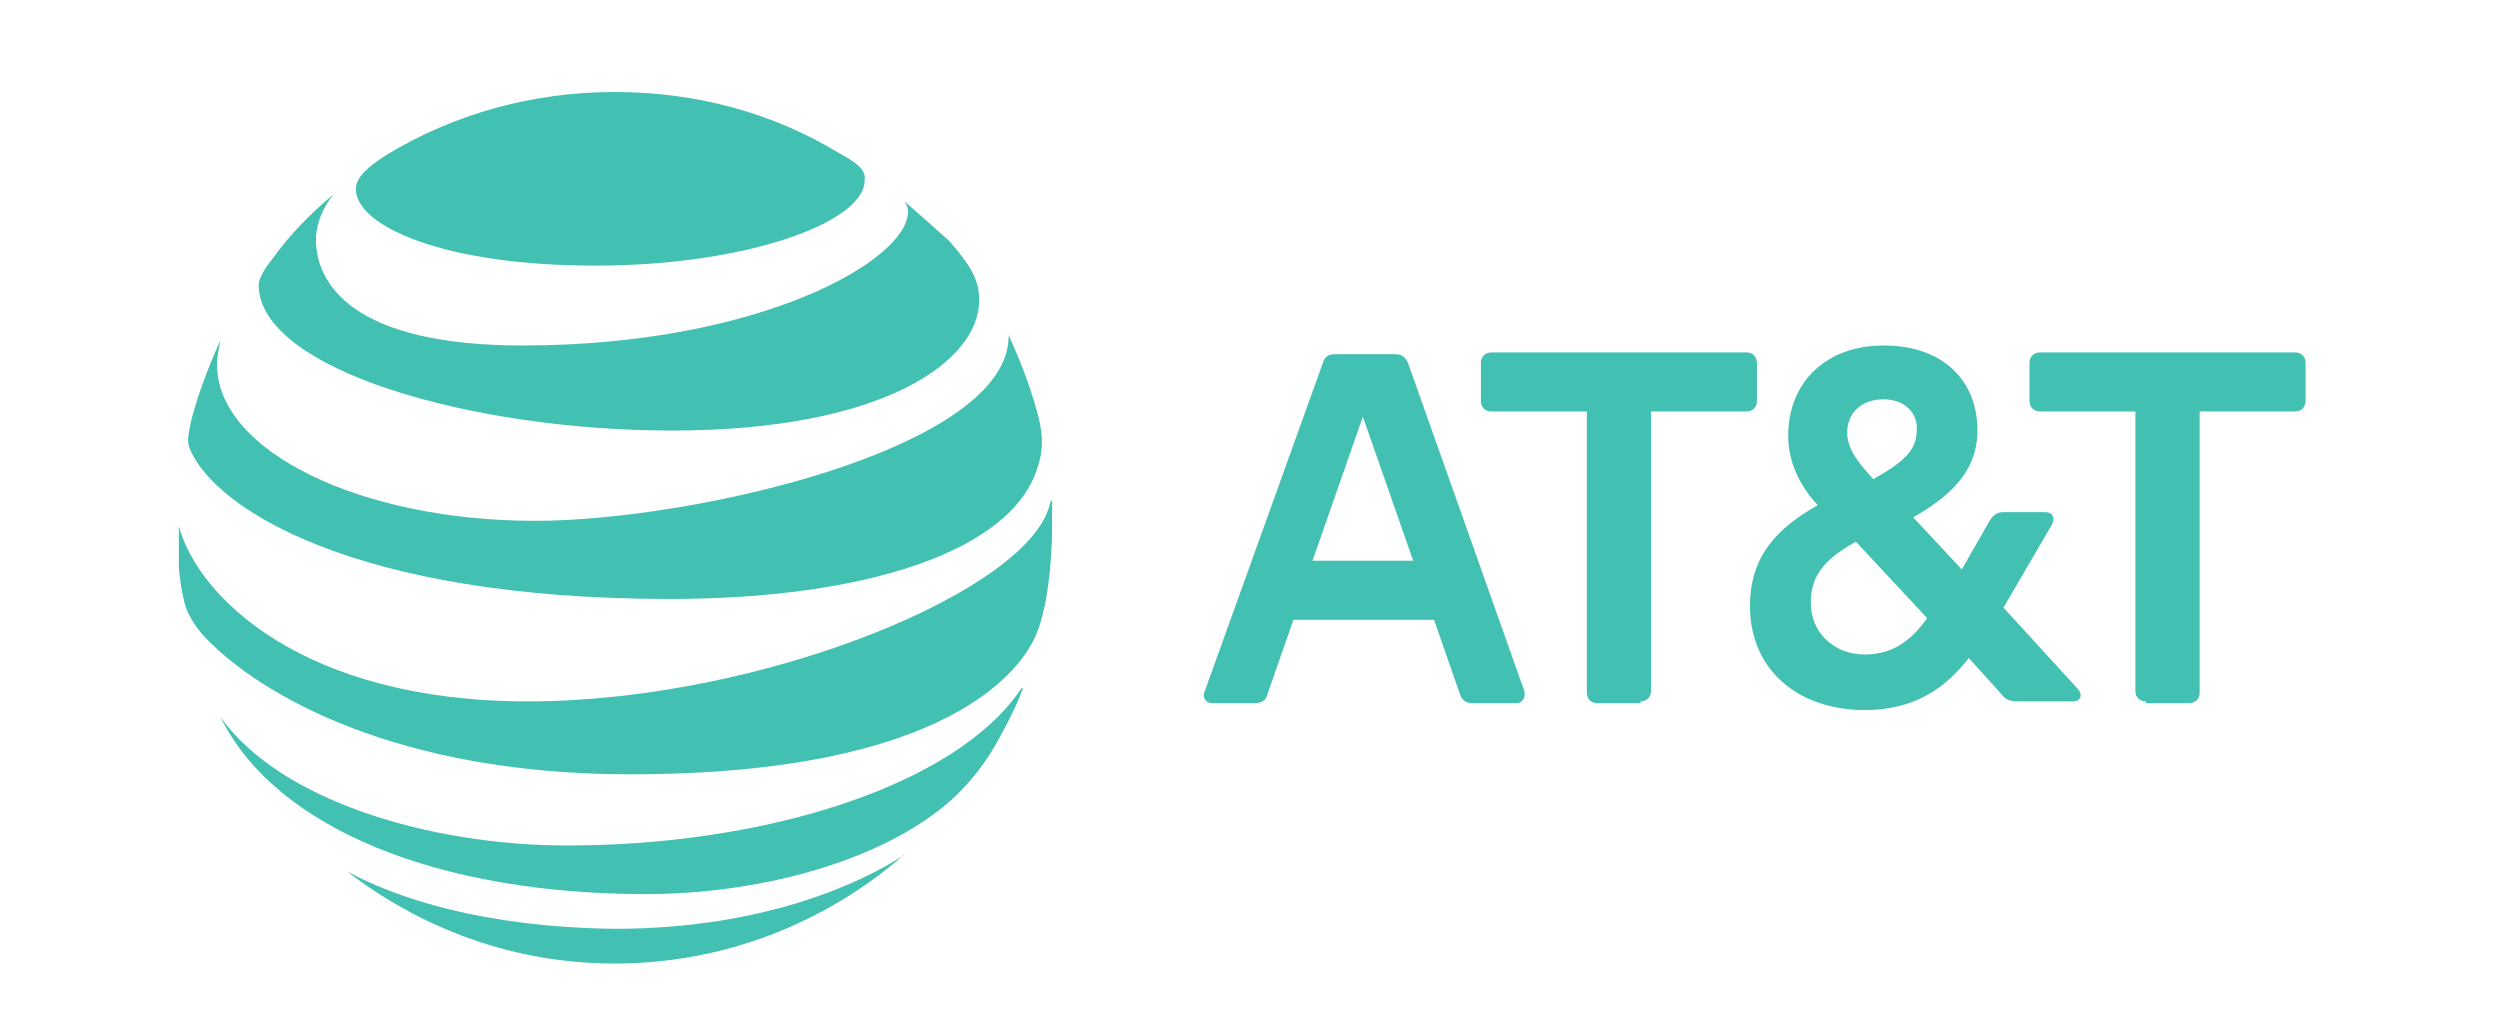 <?xml version="1.0" encoding="utf-8"?>
<!-- Generator: Adobe Illustrator 23.0.4, SVG Export Plug-In . SVG Version: 6.00 Build 0)  -->
<svg version="1.1" id="Layer_1" xmlns="http://www.w3.org/2000/svg" xmlns:xlink="http://www.w3.org/1999/xlink" x="0px" y="0px"
	 viewBox="0 0 144 59" style="enable-background:new 0 0 144 59;" xml:space="preserve">
<style type="text/css">
	.st0{clip-path:url(#SVGID_2_);}
	.st1{fill:#42C0B2;}
</style>
<g>
	<defs>
		<rect id="SVGID_1_" x="10.3" y="5.3" width="143.2" height="58.7"/>
	</defs>
	<clipPath id="SVGID_2_">
		<use xlink:href="#SVGID_1_"  style="overflow:visible;"/>
	</clipPath>
	<g class="st0">
		<path class="st1" d="M123.6,40.4c-0.3,0-0.6-0.2-0.6-0.6V23.7h-5.5c-0.3,0-0.6-0.2-0.6-0.6v-2.2c0-0.3,0.2-0.6,0.6-0.6h14.7
			c0.3,0,0.6,0.2,0.6,0.6v2.2c0,0.3-0.2,0.6-0.6,0.6h-5.5v16.2c0,0.3-0.2,0.6-0.6,0.6H123.6z M81.4,32.3l-2.9-8.3l-2.9,8.3H81.4z
			 M87.8,39.8c0.1,0.3-0.1,0.7-0.4,0.7h-2.6c-0.4,0-0.6-0.2-0.7-0.5l-1.5-4.3h-8.1l-1.5,4.3c-0.1,0.4-0.4,0.5-0.7,0.5h-2.5
			c-0.3,0-0.6-0.3-0.4-0.7l6.8-18.9c0.1-0.4,0.4-0.5,0.7-0.5h3.4c0.4,0,0.6,0.1,0.8,0.5L87.8,39.8z M107.4,37.7
			c1.6,0,2.7-0.8,3.6-2.1l-4.1-4.4c-1.6,0.9-2.6,1.8-2.6,3.5C104.3,36.5,105.7,37.7,107.4,37.7z M108.5,23c-1.3,0-2.1,0.8-2.1,1.9
			c0,0.9,0.5,1.6,1.5,2.7c1.8-1,2.5-1.7,2.5-2.8C110.5,23.9,109.8,23,108.5,23z M119.7,39.7c0.3,0.4,0.1,0.7-0.3,0.7h-3.2
			c-0.4,0-0.7-0.1-0.9-0.4l-1.9-2.1c-1.3,1.7-3.1,3-6,3c-3.7,0-6.6-2.2-6.6-6c0-2.9,1.6-4.5,3.9-5.8c-1.2-1.3-1.7-2.7-1.7-4
			c0-3.1,2.2-5.2,5.5-5.2c3.4,0,5.4,2,5.4,4.9c0,2.5-1.8,3.9-3.7,5l2.8,3l1.6-2.8c0.2-0.3,0.4-0.5,0.8-0.5h2.4
			c0.4,0,0.6,0.3,0.4,0.7l-2.8,4.8L119.7,39.7z M94.5,40.4c0.3,0,0.6-0.2,0.6-0.6V23.7h5.5c0.3,0,0.6-0.2,0.6-0.6v-2.2
			c0-0.3-0.2-0.6-0.6-0.6H85.9c-0.3,0-0.6,0.2-0.6,0.6v2.2c0,0.3,0.2,0.6,0.6,0.6h5.5v16.2c0,0.3,0.2,0.6,0.6,0.6H94.5z"/>
		<path class="st1" d="M20,50.2c4.3,3.3,9.6,5.3,15.4,5.3c6.4,0,12.2-2.4,16.6-6.2c0.1,0,0-0.1,0,0c-2,1.3-7.6,4.2-16.6,4.2
			C27.7,53.4,22.8,51.7,20,50.2C20,50.1,20,50.1,20,50.2z M37.2,51.5c6.2,0,13-1.7,17.1-5c1.1-0.9,2.2-2.1,3.1-3.7
			c0.5-0.9,1.1-2,1.5-3.1c0-0.1,0-0.1-0.1,0c-3.8,5.6-14.8,9-26.1,9c-8,0-16.6-2.6-20-7.4c0,0-0.1,0,0,0
			C15.9,47.8,25.4,51.5,37.2,51.5z M30.4,40.4c-12.9,0-19-6-20.1-10.1c0-0.1-0.1,0-0.1,0c0,1.4,0.1,3.1,0.4,4.3
			c0.1,0.6,0.6,1.5,1.3,2.2c3.1,3.2,10.9,7.8,24.4,7.8c18.4,0,22.6-6.1,23.4-8.1c0.6-1.4,0.9-4,0.9-6.2c0-0.5,0-0.9,0-1.4
			c0-0.1,0-0.1-0.1,0C59.6,33.9,44,40.4,30.4,40.4z M12.7,19.6c-0.7,1.5-1.6,3.9-1.8,5.2c-0.1,0.5-0.1,0.8,0.1,1.2
			c1.5,3.3,9.4,8.5,27.6,8.5c11.1,0,19.8-2.7,21.2-7.7c0.3-0.9,0.3-1.9-0.1-3.2c-0.4-1.5-1.1-3.2-1.6-4.3c0,0-0.1,0,0,0
			C58.2,25.8,40,30,30.8,30c-10,0-18.3-4-18.3-9C12.5,20.6,12.6,20.1,12.7,19.6C12.8,19.6,12.7,19.6,12.7,19.6z M52.1,11.6
			c0.1,0.2,0.2,0.3,0.2,0.6c0,2.8-8.6,7.7-22.2,7.7c-10,0-11.9-3.7-11.9-6.1c0-0.8,0.3-1.7,1-2.6c0-0.1,0-0.1,0,0
			c-1.3,1.1-2.5,2.3-3.5,3.7c-0.5,0.6-0.8,1.2-0.8,1.5c0,4.9,12.3,8.4,23.8,8.4c12.2,0,17.7-4,17.7-7.5c0-1.2-0.5-2-1.7-3.4
			C53.7,13,52.9,12.3,52.1,11.6C52.1,11.5,52.1,11.6,52.1,11.6z M48.3,8.8c-3.8-2.3-8.2-3.5-12.9-3.5c-4.8,0-9.3,1.3-13.1,3.6
			c-1.1,0.7-1.8,1.3-1.8,2c0,2.1,5,4.4,13.8,4.4c8.7,0,15.5-2.5,15.5-4.9C49.9,9.8,49.4,9.4,48.3,8.8z"/>
	</g>
</g>
</svg>
